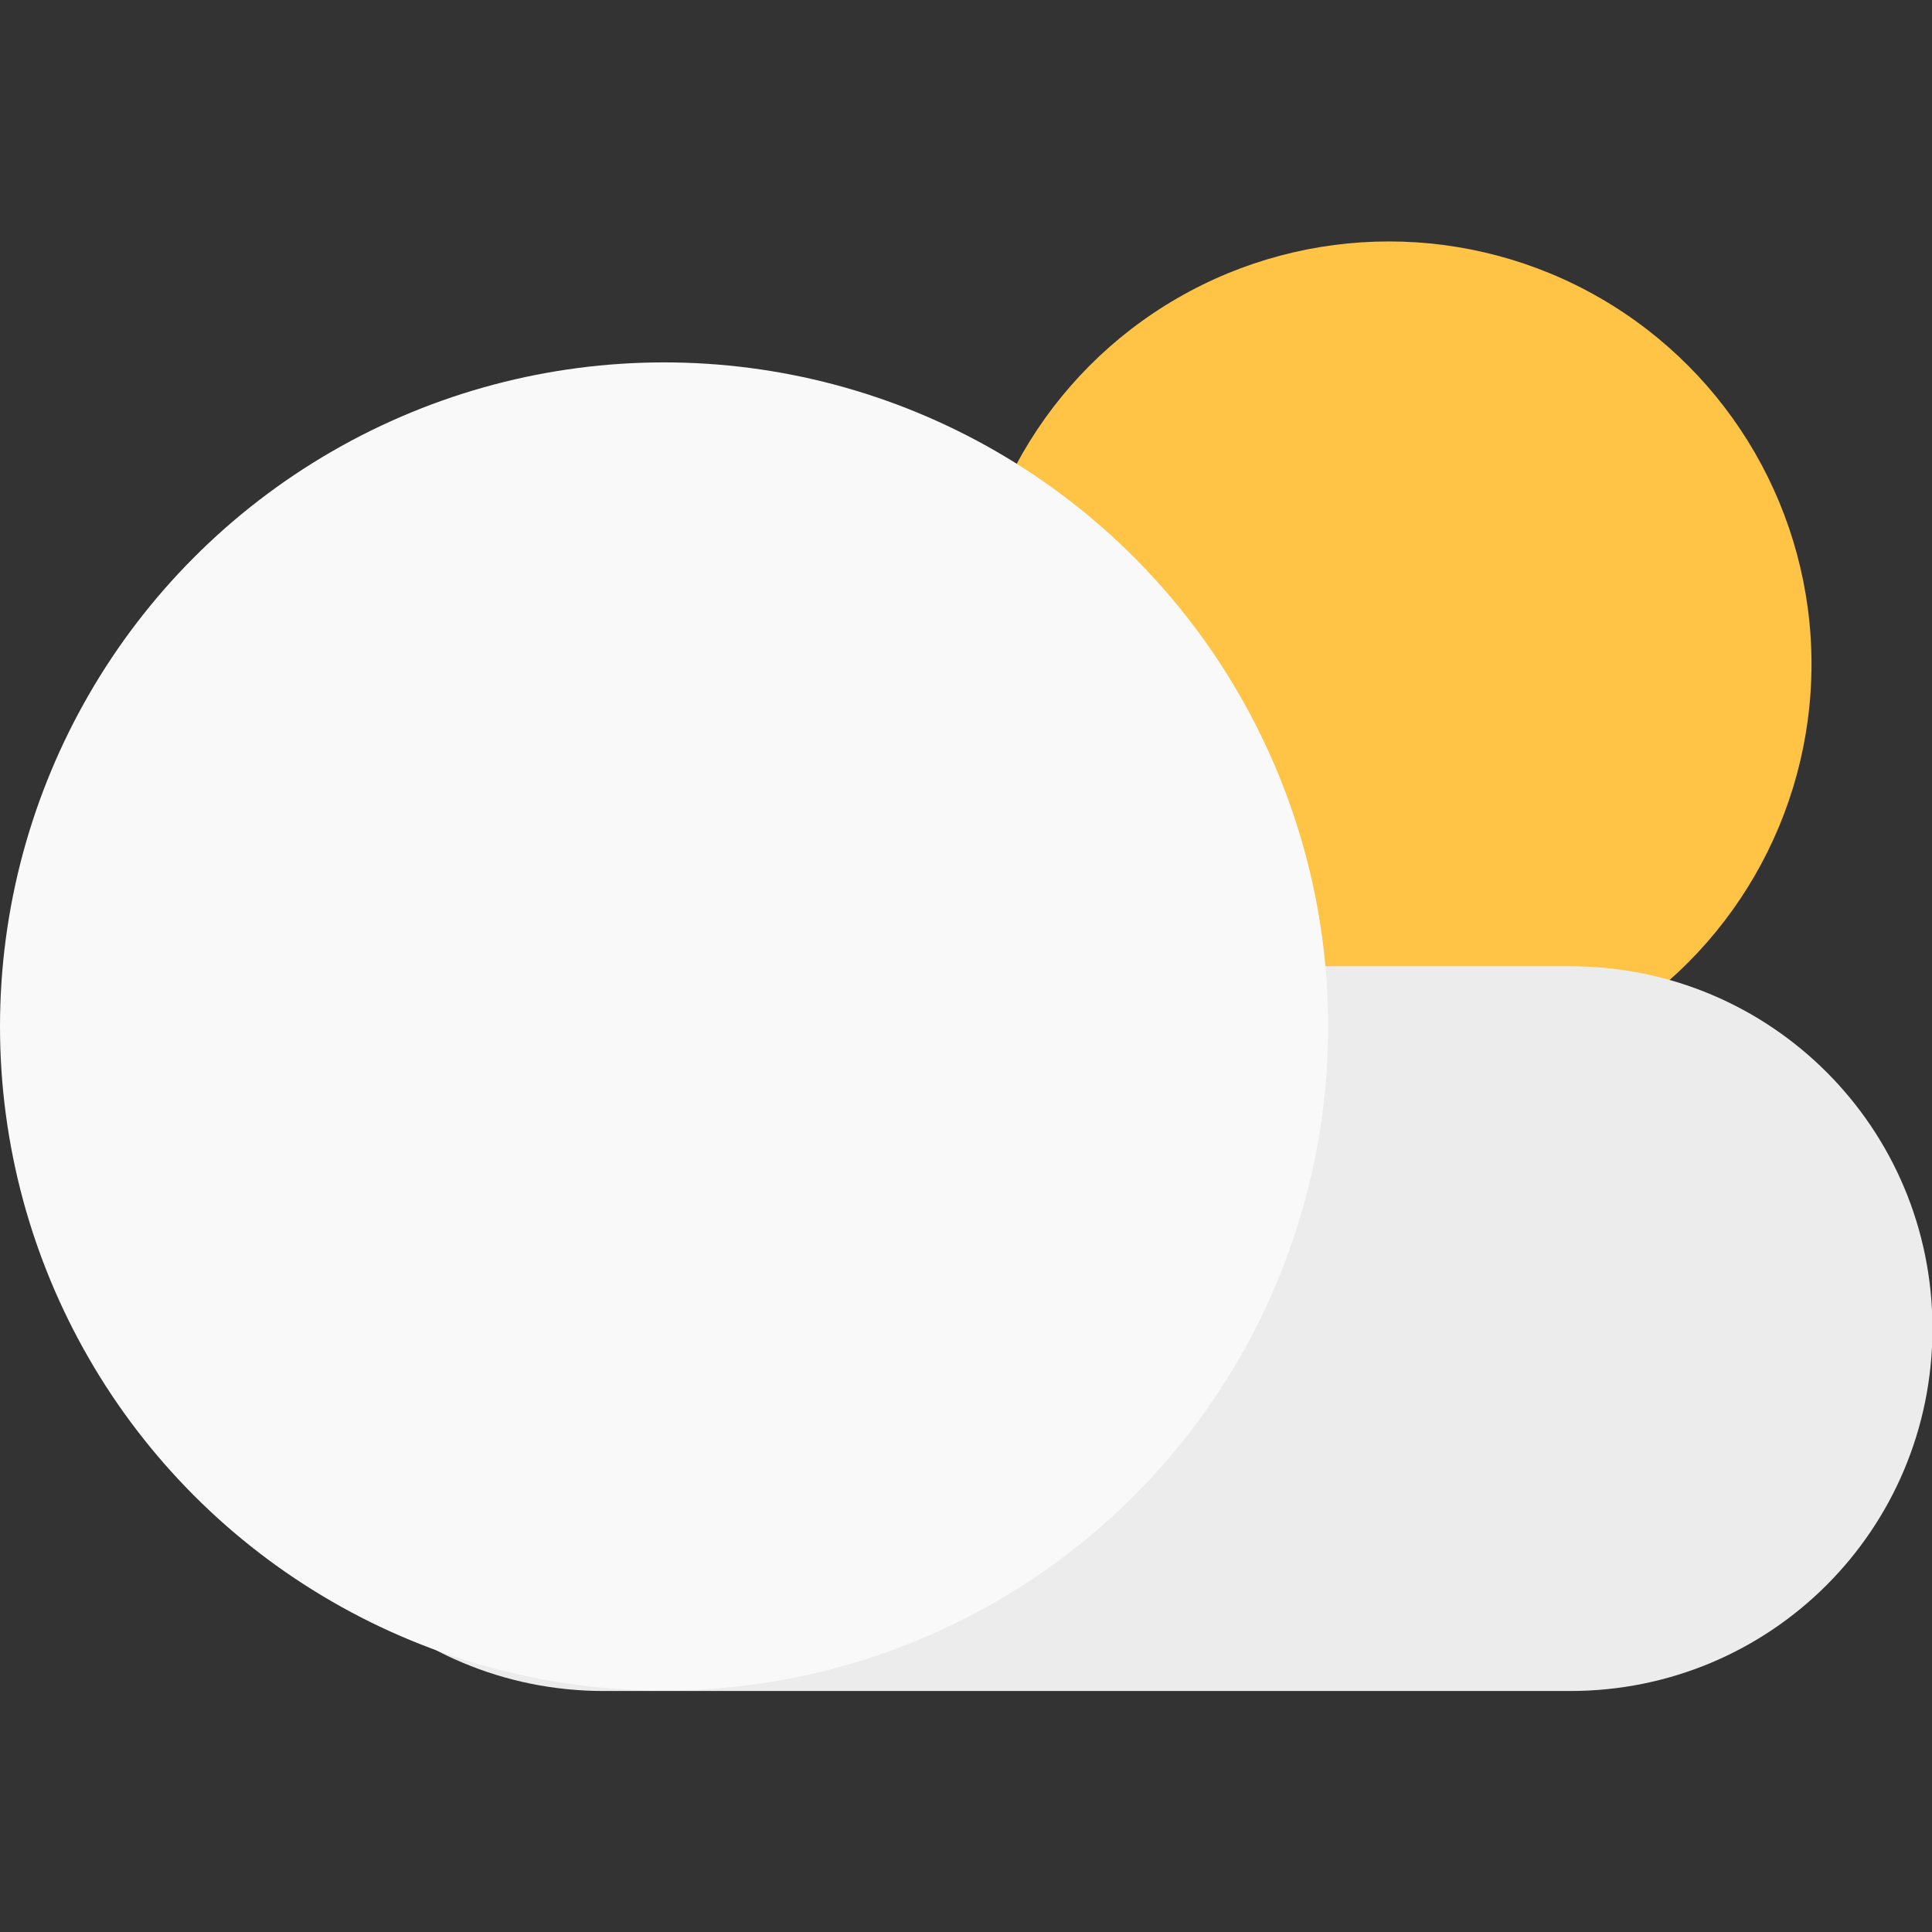<?xml version="1.0" encoding="UTF-8" standalone="no"?>
<!-- Created with Inkscape (http://www.inkscape.org/) -->

<svg
   width="16"
   height="16"
   viewBox="0 0 4.233 4.233"
   version="1.1"
   id="svg11945"
   inkscape:version="1.1.1 (3bf5ae0d25, 2021-09-20, custom)"
   sodipodi:docname="weather-few-clouds-small.svg"
   xmlns:inkscape="http://www.inkscape.org/namespaces/inkscape"
   xmlns:sodipodi="http://sodipodi.sourceforge.net/DTD/sodipodi-0.dtd"
   xmlns="http://www.w3.org/2000/svg"
   xmlns:svg="http://www.w3.org/2000/svg">
  <rect x="0" y="0" width="4.233" height="4.233" fill="#333333" stroke="none"/>
  <sodipodi:namedview
     id="namedview11947"
     pagecolor="#ffffff"
     bordercolor="#666666"
     borderopacity="1.0"
     inkscape:pageshadow="2"
     inkscape:pageopacity="0.0"
     inkscape:pagecheckerboard="0"
     inkscape:document-units="px"
     showgrid="false"
     units="in"
     inkscape:zoom="32"
     inkscape:cx="5.15625"
     inkscape:cy="8.703125"
     inkscape:window-width="1920"
     inkscape:window-height="996"
     inkscape:window-x="0"
     inkscape:window-y="0"
     inkscape:window-maximized="1"
     inkscape:current-layer="svg11945"
     showguides="false" />
  <defs
     id="defs11942" />
  <circle
     style="fill:#ffc346;fill-opacity:1;stroke-width:1.158;stroke-linecap:round;stroke-linejoin:round"
     id="path1345"
     cx="3.043"
     cy="1.455"
     r="0.926" />
  <path
     id="rect923"
     style="fill:#ececec;stroke-width:1.323;stroke-linecap:round;stroke-linejoin:round"
     d="m 1.323,2.117 h 2.117 c 0.44,0 0.794,0.354 0.794,0.794 0,0.44 -0.354,0.794 -0.794,0.794 H 1.323 c -0.44,0 -0.794,-0.354 -0.794,-0.794 0,-0.44 0.354,-0.794 0.794,-0.794 z"
     sodipodi:nodetypes="sssssss" />
  <circle
     style="fill:#f9f9f9;stroke-width:1.455;stroke-linecap:round;stroke-linejoin:round"
     id="path1066"
     cx="1.455"
     cy="2.249"
     r="1.455" />
</svg>
